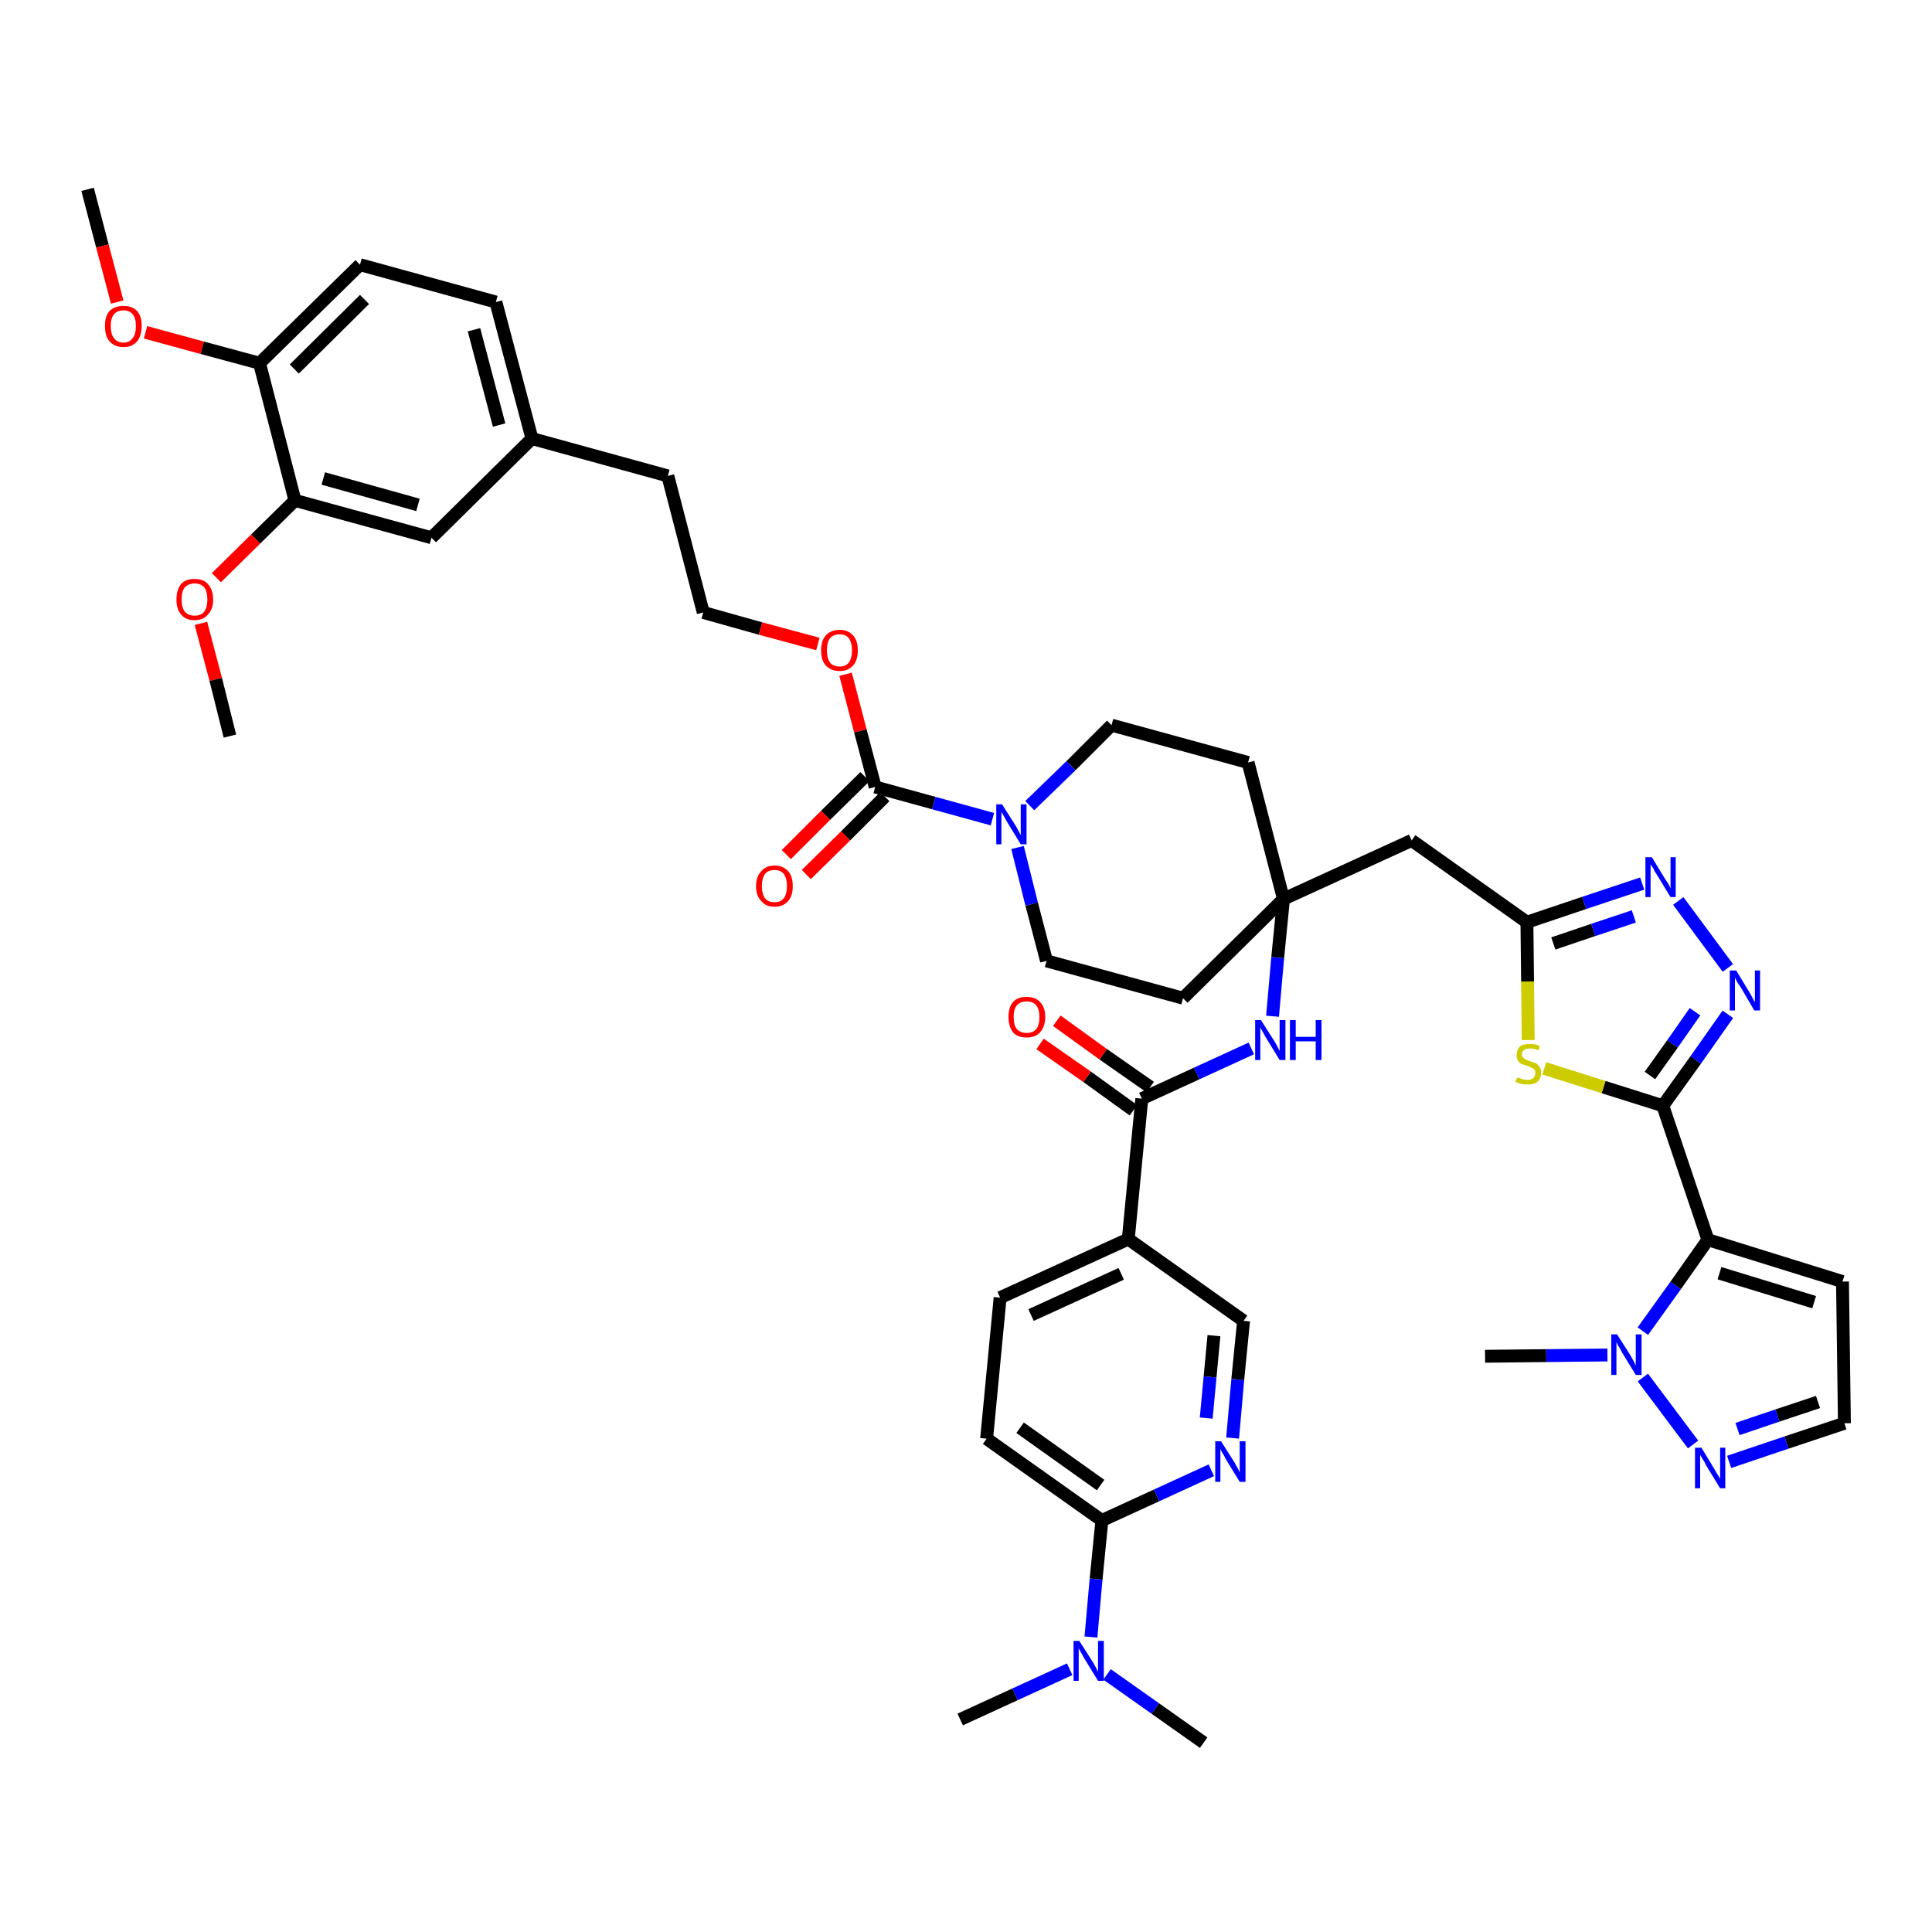 <?xml version='1.0' encoding='iso-8859-1'?>
<svg version='1.1' baseProfile='full'
              xmlns='http://www.w3.org/2000/svg'
                      xmlns:rdkit='http://www.rdkit.org/xml'
                      xmlns:xlink='http://www.w3.org/1999/xlink'
                  xml:space='preserve'
width='300px' height='300px' viewBox='0 0 300 300'>
<!-- END OF HEADER -->
<path class='bond-0 atom-0 atom-1' d='M 13.6,29.4 L 15.9,38.2' style='fill:none;fill-rule:evenodd;stroke:#000000;stroke-width:2.0px;stroke-linecap:butt;stroke-linejoin:miter;stroke-opacity:1' />
<path class='bond-0 atom-0 atom-1' d='M 15.9,38.2 L 18.2,46.9' style='fill:none;fill-rule:evenodd;stroke:#FF0000;stroke-width:2.0px;stroke-linecap:butt;stroke-linejoin:miter;stroke-opacity:1' />
<path class='bond-1 atom-1 atom-2' d='M 22.6,51.6 L 31.4,54.0' style='fill:none;fill-rule:evenodd;stroke:#FF0000;stroke-width:2.0px;stroke-linecap:butt;stroke-linejoin:miter;stroke-opacity:1' />
<path class='bond-1 atom-1 atom-2' d='M 31.4,54.0 L 40.3,56.4' style='fill:none;fill-rule:evenodd;stroke:#000000;stroke-width:2.0px;stroke-linecap:butt;stroke-linejoin:miter;stroke-opacity:1' />
<path class='bond-2 atom-2 atom-3' d='M 40.3,56.4 L 55.9,41.1' style='fill:none;fill-rule:evenodd;stroke:#000000;stroke-width:2.0px;stroke-linecap:butt;stroke-linejoin:miter;stroke-opacity:1' />
<path class='bond-2 atom-2 atom-3' d='M 45.7,57.3 L 56.6,46.5' style='fill:none;fill-rule:evenodd;stroke:#000000;stroke-width:2.0px;stroke-linecap:butt;stroke-linejoin:miter;stroke-opacity:1' />
<path class='bond-44 atom-42 atom-2' d='M 45.8,77.7 L 40.3,56.4' style='fill:none;fill-rule:evenodd;stroke:#000000;stroke-width:2.0px;stroke-linecap:butt;stroke-linejoin:miter;stroke-opacity:1' />
<path class='bond-3 atom-3 atom-4' d='M 55.9,41.1 L 77.0,46.9' style='fill:none;fill-rule:evenodd;stroke:#000000;stroke-width:2.0px;stroke-linecap:butt;stroke-linejoin:miter;stroke-opacity:1' />
<path class='bond-4 atom-4 atom-5' d='M 77.0,46.9 L 82.6,68.1' style='fill:none;fill-rule:evenodd;stroke:#000000;stroke-width:2.0px;stroke-linecap:butt;stroke-linejoin:miter;stroke-opacity:1' />
<path class='bond-4 atom-4 atom-5' d='M 73.6,51.2 L 77.5,66.0' style='fill:none;fill-rule:evenodd;stroke:#000000;stroke-width:2.0px;stroke-linecap:butt;stroke-linejoin:miter;stroke-opacity:1' />
<path class='bond-5 atom-5 atom-6' d='M 82.6,68.1 L 103.7,73.9' style='fill:none;fill-rule:evenodd;stroke:#000000;stroke-width:2.0px;stroke-linecap:butt;stroke-linejoin:miter;stroke-opacity:1' />
<path class='bond-40 atom-5 atom-41' d='M 82.6,68.1 L 67.0,83.5' style='fill:none;fill-rule:evenodd;stroke:#000000;stroke-width:2.0px;stroke-linecap:butt;stroke-linejoin:miter;stroke-opacity:1' />
<path class='bond-6 atom-6 atom-7' d='M 103.7,73.9 L 109.2,95.1' style='fill:none;fill-rule:evenodd;stroke:#000000;stroke-width:2.0px;stroke-linecap:butt;stroke-linejoin:miter;stroke-opacity:1' />
<path class='bond-7 atom-7 atom-8' d='M 109.2,95.1 L 118.1,97.6' style='fill:none;fill-rule:evenodd;stroke:#000000;stroke-width:2.0px;stroke-linecap:butt;stroke-linejoin:miter;stroke-opacity:1' />
<path class='bond-7 atom-7 atom-8' d='M 118.1,97.6 L 127.0,100.0' style='fill:none;fill-rule:evenodd;stroke:#FF0000;stroke-width:2.0px;stroke-linecap:butt;stroke-linejoin:miter;stroke-opacity:1' />
<path class='bond-8 atom-8 atom-9' d='M 131.3,104.7 L 133.6,113.5' style='fill:none;fill-rule:evenodd;stroke:#FF0000;stroke-width:2.0px;stroke-linecap:butt;stroke-linejoin:miter;stroke-opacity:1' />
<path class='bond-8 atom-8 atom-9' d='M 133.6,113.5 L 135.9,122.2' style='fill:none;fill-rule:evenodd;stroke:#000000;stroke-width:2.0px;stroke-linecap:butt;stroke-linejoin:miter;stroke-opacity:1' />
<path class='bond-9 atom-9 atom-10' d='M 134.3,120.6 L 128.2,126.6' style='fill:none;fill-rule:evenodd;stroke:#000000;stroke-width:2.0px;stroke-linecap:butt;stroke-linejoin:miter;stroke-opacity:1' />
<path class='bond-9 atom-9 atom-10' d='M 128.2,126.6 L 122.1,132.7' style='fill:none;fill-rule:evenodd;stroke:#FF0000;stroke-width:2.0px;stroke-linecap:butt;stroke-linejoin:miter;stroke-opacity:1' />
<path class='bond-9 atom-9 atom-10' d='M 137.4,123.7 L 131.3,129.8' style='fill:none;fill-rule:evenodd;stroke:#000000;stroke-width:2.0px;stroke-linecap:butt;stroke-linejoin:miter;stroke-opacity:1' />
<path class='bond-9 atom-9 atom-10' d='M 131.3,129.8 L 125.2,135.8' style='fill:none;fill-rule:evenodd;stroke:#FF0000;stroke-width:2.0px;stroke-linecap:butt;stroke-linejoin:miter;stroke-opacity:1' />
<path class='bond-10 atom-9 atom-11' d='M 135.9,122.2 L 145.0,124.7' style='fill:none;fill-rule:evenodd;stroke:#000000;stroke-width:2.0px;stroke-linecap:butt;stroke-linejoin:miter;stroke-opacity:1' />
<path class='bond-10 atom-9 atom-11' d='M 145.0,124.7 L 154.1,127.2' style='fill:none;fill-rule:evenodd;stroke:#0000FF;stroke-width:2.0px;stroke-linecap:butt;stroke-linejoin:miter;stroke-opacity:1' />
<path class='bond-11 atom-11 atom-12' d='M 158.0,131.6 L 160.2,140.4' style='fill:none;fill-rule:evenodd;stroke:#0000FF;stroke-width:2.0px;stroke-linecap:butt;stroke-linejoin:miter;stroke-opacity:1' />
<path class='bond-11 atom-11 atom-12' d='M 160.2,140.4 L 162.5,149.2' style='fill:none;fill-rule:evenodd;stroke:#000000;stroke-width:2.0px;stroke-linecap:butt;stroke-linejoin:miter;stroke-opacity:1' />
<path class='bond-45 atom-40 atom-11' d='M 172.6,112.6 L 166.3,118.9' style='fill:none;fill-rule:evenodd;stroke:#000000;stroke-width:2.0px;stroke-linecap:butt;stroke-linejoin:miter;stroke-opacity:1' />
<path class='bond-45 atom-40 atom-11' d='M 166.3,118.9 L 159.9,125.1' style='fill:none;fill-rule:evenodd;stroke:#0000FF;stroke-width:2.0px;stroke-linecap:butt;stroke-linejoin:miter;stroke-opacity:1' />
<path class='bond-12 atom-12 atom-13' d='M 162.5,149.2 L 183.7,155.0' style='fill:none;fill-rule:evenodd;stroke:#000000;stroke-width:2.0px;stroke-linecap:butt;stroke-linejoin:miter;stroke-opacity:1' />
<path class='bond-13 atom-13 atom-14' d='M 183.7,155.0 L 199.3,139.6' style='fill:none;fill-rule:evenodd;stroke:#000000;stroke-width:2.0px;stroke-linecap:butt;stroke-linejoin:miter;stroke-opacity:1' />
<path class='bond-14 atom-14 atom-15' d='M 199.3,139.6 L 219.2,130.5' style='fill:none;fill-rule:evenodd;stroke:#000000;stroke-width:2.0px;stroke-linecap:butt;stroke-linejoin:miter;stroke-opacity:1' />
<path class='bond-26 atom-14 atom-27' d='M 199.3,139.6 L 198.4,148.7' style='fill:none;fill-rule:evenodd;stroke:#000000;stroke-width:2.0px;stroke-linecap:butt;stroke-linejoin:miter;stroke-opacity:1' />
<path class='bond-26 atom-14 atom-27' d='M 198.4,148.7 L 197.6,157.8' style='fill:none;fill-rule:evenodd;stroke:#0000FF;stroke-width:2.0px;stroke-linecap:butt;stroke-linejoin:miter;stroke-opacity:1' />
<path class='bond-38 atom-14 atom-39' d='M 199.3,139.6 L 193.8,118.4' style='fill:none;fill-rule:evenodd;stroke:#000000;stroke-width:2.0px;stroke-linecap:butt;stroke-linejoin:miter;stroke-opacity:1' />
<path class='bond-15 atom-15 atom-16' d='M 219.2,130.5 L 237.1,143.2' style='fill:none;fill-rule:evenodd;stroke:#000000;stroke-width:2.0px;stroke-linecap:butt;stroke-linejoin:miter;stroke-opacity:1' />
<path class='bond-16 atom-16 atom-17' d='M 237.1,143.2 L 246.0,140.2' style='fill:none;fill-rule:evenodd;stroke:#000000;stroke-width:2.0px;stroke-linecap:butt;stroke-linejoin:miter;stroke-opacity:1' />
<path class='bond-16 atom-16 atom-17' d='M 246.0,140.2 L 255.0,137.2' style='fill:none;fill-rule:evenodd;stroke:#0000FF;stroke-width:2.0px;stroke-linecap:butt;stroke-linejoin:miter;stroke-opacity:1' />
<path class='bond-16 atom-16 atom-17' d='M 241.2,146.5 L 247.4,144.4' style='fill:none;fill-rule:evenodd;stroke:#000000;stroke-width:2.0px;stroke-linecap:butt;stroke-linejoin:miter;stroke-opacity:1' />
<path class='bond-16 atom-16 atom-17' d='M 247.4,144.4 L 253.7,142.3' style='fill:none;fill-rule:evenodd;stroke:#0000FF;stroke-width:2.0px;stroke-linecap:butt;stroke-linejoin:miter;stroke-opacity:1' />
<path class='bond-46 atom-26 atom-16' d='M 237.3,161.5 L 237.2,152.4' style='fill:none;fill-rule:evenodd;stroke:#CCCC00;stroke-width:2.0px;stroke-linecap:butt;stroke-linejoin:miter;stroke-opacity:1' />
<path class='bond-46 atom-26 atom-16' d='M 237.2,152.4 L 237.1,143.2' style='fill:none;fill-rule:evenodd;stroke:#000000;stroke-width:2.0px;stroke-linecap:butt;stroke-linejoin:miter;stroke-opacity:1' />
<path class='bond-17 atom-17 atom-18' d='M 260.6,139.9 L 268.3,150.3' style='fill:none;fill-rule:evenodd;stroke:#0000FF;stroke-width:2.0px;stroke-linecap:butt;stroke-linejoin:miter;stroke-opacity:1' />
<path class='bond-18 atom-18 atom-19' d='M 268.3,157.5 L 263.3,164.6' style='fill:none;fill-rule:evenodd;stroke:#0000FF;stroke-width:2.0px;stroke-linecap:butt;stroke-linejoin:miter;stroke-opacity:1' />
<path class='bond-18 atom-18 atom-19' d='M 263.3,164.6 L 258.2,171.7' style='fill:none;fill-rule:evenodd;stroke:#000000;stroke-width:2.0px;stroke-linecap:butt;stroke-linejoin:miter;stroke-opacity:1' />
<path class='bond-18 atom-18 atom-19' d='M 263.2,157.1 L 259.7,162.1' style='fill:none;fill-rule:evenodd;stroke:#0000FF;stroke-width:2.0px;stroke-linecap:butt;stroke-linejoin:miter;stroke-opacity:1' />
<path class='bond-18 atom-18 atom-19' d='M 259.7,162.1 L 256.2,167.0' style='fill:none;fill-rule:evenodd;stroke:#000000;stroke-width:2.0px;stroke-linecap:butt;stroke-linejoin:miter;stroke-opacity:1' />
<path class='bond-19 atom-19 atom-20' d='M 258.2,171.7 L 265.2,192.5' style='fill:none;fill-rule:evenodd;stroke:#000000;stroke-width:2.0px;stroke-linecap:butt;stroke-linejoin:miter;stroke-opacity:1' />
<path class='bond-25 atom-19 atom-26' d='M 258.2,171.7 L 249.0,168.8' style='fill:none;fill-rule:evenodd;stroke:#000000;stroke-width:2.0px;stroke-linecap:butt;stroke-linejoin:miter;stroke-opacity:1' />
<path class='bond-25 atom-19 atom-26' d='M 249.0,168.8 L 239.8,165.9' style='fill:none;fill-rule:evenodd;stroke:#CCCC00;stroke-width:2.0px;stroke-linecap:butt;stroke-linejoin:miter;stroke-opacity:1' />
<path class='bond-20 atom-20 atom-21' d='M 265.2,192.5 L 286.1,199.0' style='fill:none;fill-rule:evenodd;stroke:#000000;stroke-width:2.0px;stroke-linecap:butt;stroke-linejoin:miter;stroke-opacity:1' />
<path class='bond-20 atom-20 atom-21' d='M 267.0,197.7 L 281.7,202.2' style='fill:none;fill-rule:evenodd;stroke:#000000;stroke-width:2.0px;stroke-linecap:butt;stroke-linejoin:miter;stroke-opacity:1' />
<path class='bond-48 atom-24 atom-20' d='M 255.1,206.7 L 260.2,199.6' style='fill:none;fill-rule:evenodd;stroke:#0000FF;stroke-width:2.0px;stroke-linecap:butt;stroke-linejoin:miter;stroke-opacity:1' />
<path class='bond-48 atom-24 atom-20' d='M 260.2,199.6 L 265.2,192.5' style='fill:none;fill-rule:evenodd;stroke:#000000;stroke-width:2.0px;stroke-linecap:butt;stroke-linejoin:miter;stroke-opacity:1' />
<path class='bond-21 atom-21 atom-22' d='M 286.1,199.0 L 286.4,221.0' style='fill:none;fill-rule:evenodd;stroke:#000000;stroke-width:2.0px;stroke-linecap:butt;stroke-linejoin:miter;stroke-opacity:1' />
<path class='bond-22 atom-22 atom-23' d='M 286.4,221.0 L 277.4,224.0' style='fill:none;fill-rule:evenodd;stroke:#000000;stroke-width:2.0px;stroke-linecap:butt;stroke-linejoin:miter;stroke-opacity:1' />
<path class='bond-22 atom-22 atom-23' d='M 277.4,224.0 L 268.5,227.0' style='fill:none;fill-rule:evenodd;stroke:#0000FF;stroke-width:2.0px;stroke-linecap:butt;stroke-linejoin:miter;stroke-opacity:1' />
<path class='bond-22 atom-22 atom-23' d='M 282.3,217.7 L 276.0,219.8' style='fill:none;fill-rule:evenodd;stroke:#000000;stroke-width:2.0px;stroke-linecap:butt;stroke-linejoin:miter;stroke-opacity:1' />
<path class='bond-22 atom-22 atom-23' d='M 276.0,219.8 L 269.8,221.9' style='fill:none;fill-rule:evenodd;stroke:#0000FF;stroke-width:2.0px;stroke-linecap:butt;stroke-linejoin:miter;stroke-opacity:1' />
<path class='bond-23 atom-23 atom-24' d='M 262.9,224.3 L 255.1,213.9' style='fill:none;fill-rule:evenodd;stroke:#0000FF;stroke-width:2.0px;stroke-linecap:butt;stroke-linejoin:miter;stroke-opacity:1' />
<path class='bond-24 atom-24 atom-25' d='M 249.6,210.4 L 240.1,210.5' style='fill:none;fill-rule:evenodd;stroke:#0000FF;stroke-width:2.0px;stroke-linecap:butt;stroke-linejoin:miter;stroke-opacity:1' />
<path class='bond-24 atom-24 atom-25' d='M 240.1,210.5 L 230.6,210.6' style='fill:none;fill-rule:evenodd;stroke:#000000;stroke-width:2.0px;stroke-linecap:butt;stroke-linejoin:miter;stroke-opacity:1' />
<path class='bond-27 atom-27 atom-28' d='M 194.3,162.8 L 185.8,166.7' style='fill:none;fill-rule:evenodd;stroke:#0000FF;stroke-width:2.0px;stroke-linecap:butt;stroke-linejoin:miter;stroke-opacity:1' />
<path class='bond-27 atom-27 atom-28' d='M 185.8,166.7 L 177.3,170.6' style='fill:none;fill-rule:evenodd;stroke:#000000;stroke-width:2.0px;stroke-linecap:butt;stroke-linejoin:miter;stroke-opacity:1' />
<path class='bond-28 atom-28 atom-29' d='M 178.6,168.8 L 171.3,163.7' style='fill:none;fill-rule:evenodd;stroke:#000000;stroke-width:2.0px;stroke-linecap:butt;stroke-linejoin:miter;stroke-opacity:1' />
<path class='bond-28 atom-28 atom-29' d='M 171.3,163.7 L 164.1,158.5' style='fill:none;fill-rule:evenodd;stroke:#FF0000;stroke-width:2.0px;stroke-linecap:butt;stroke-linejoin:miter;stroke-opacity:1' />
<path class='bond-28 atom-28 atom-29' d='M 176.0,172.4 L 168.8,167.2' style='fill:none;fill-rule:evenodd;stroke:#000000;stroke-width:2.0px;stroke-linecap:butt;stroke-linejoin:miter;stroke-opacity:1' />
<path class='bond-28 atom-28 atom-29' d='M 168.8,167.2 L 161.5,162.1' style='fill:none;fill-rule:evenodd;stroke:#FF0000;stroke-width:2.0px;stroke-linecap:butt;stroke-linejoin:miter;stroke-opacity:1' />
<path class='bond-29 atom-28 atom-30' d='M 177.3,170.6 L 175.2,192.4' style='fill:none;fill-rule:evenodd;stroke:#000000;stroke-width:2.0px;stroke-linecap:butt;stroke-linejoin:miter;stroke-opacity:1' />
<path class='bond-30 atom-30 atom-31' d='M 175.2,192.4 L 155.3,201.5' style='fill:none;fill-rule:evenodd;stroke:#000000;stroke-width:2.0px;stroke-linecap:butt;stroke-linejoin:miter;stroke-opacity:1' />
<path class='bond-30 atom-30 atom-31' d='M 174.1,197.8 L 160.1,204.2' style='fill:none;fill-rule:evenodd;stroke:#000000;stroke-width:2.0px;stroke-linecap:butt;stroke-linejoin:miter;stroke-opacity:1' />
<path class='bond-47 atom-38 atom-30' d='M 193.1,205.1 L 175.2,192.4' style='fill:none;fill-rule:evenodd;stroke:#000000;stroke-width:2.0px;stroke-linecap:butt;stroke-linejoin:miter;stroke-opacity:1' />
<path class='bond-31 atom-31 atom-32' d='M 155.3,201.5 L 153.2,223.4' style='fill:none;fill-rule:evenodd;stroke:#000000;stroke-width:2.0px;stroke-linecap:butt;stroke-linejoin:miter;stroke-opacity:1' />
<path class='bond-32 atom-32 atom-33' d='M 153.2,223.4 L 171.1,236.1' style='fill:none;fill-rule:evenodd;stroke:#000000;stroke-width:2.0px;stroke-linecap:butt;stroke-linejoin:miter;stroke-opacity:1' />
<path class='bond-32 atom-32 atom-33' d='M 158.4,221.7 L 170.9,230.6' style='fill:none;fill-rule:evenodd;stroke:#000000;stroke-width:2.0px;stroke-linecap:butt;stroke-linejoin:miter;stroke-opacity:1' />
<path class='bond-33 atom-33 atom-34' d='M 171.1,236.1 L 170.2,245.2' style='fill:none;fill-rule:evenodd;stroke:#000000;stroke-width:2.0px;stroke-linecap:butt;stroke-linejoin:miter;stroke-opacity:1' />
<path class='bond-33 atom-33 atom-34' d='M 170.2,245.2 L 169.4,254.2' style='fill:none;fill-rule:evenodd;stroke:#0000FF;stroke-width:2.0px;stroke-linecap:butt;stroke-linejoin:miter;stroke-opacity:1' />
<path class='bond-36 atom-33 atom-37' d='M 171.1,236.1 L 179.6,232.2' style='fill:none;fill-rule:evenodd;stroke:#000000;stroke-width:2.0px;stroke-linecap:butt;stroke-linejoin:miter;stroke-opacity:1' />
<path class='bond-36 atom-33 atom-37' d='M 179.6,232.2 L 188.1,228.3' style='fill:none;fill-rule:evenodd;stroke:#0000FF;stroke-width:2.0px;stroke-linecap:butt;stroke-linejoin:miter;stroke-opacity:1' />
<path class='bond-34 atom-34 atom-35' d='M 166.1,259.2 L 157.6,263.1' style='fill:none;fill-rule:evenodd;stroke:#0000FF;stroke-width:2.0px;stroke-linecap:butt;stroke-linejoin:miter;stroke-opacity:1' />
<path class='bond-34 atom-34 atom-35' d='M 157.6,263.1 L 149.1,267.0' style='fill:none;fill-rule:evenodd;stroke:#000000;stroke-width:2.0px;stroke-linecap:butt;stroke-linejoin:miter;stroke-opacity:1' />
<path class='bond-35 atom-34 atom-36' d='M 171.9,260.0 L 179.4,265.3' style='fill:none;fill-rule:evenodd;stroke:#0000FF;stroke-width:2.0px;stroke-linecap:butt;stroke-linejoin:miter;stroke-opacity:1' />
<path class='bond-35 atom-34 atom-36' d='M 179.4,265.3 L 186.9,270.6' style='fill:none;fill-rule:evenodd;stroke:#000000;stroke-width:2.0px;stroke-linecap:butt;stroke-linejoin:miter;stroke-opacity:1' />
<path class='bond-37 atom-37 atom-38' d='M 191.4,223.3 L 192.2,214.2' style='fill:none;fill-rule:evenodd;stroke:#0000FF;stroke-width:2.0px;stroke-linecap:butt;stroke-linejoin:miter;stroke-opacity:1' />
<path class='bond-37 atom-37 atom-38' d='M 192.2,214.2 L 193.1,205.1' style='fill:none;fill-rule:evenodd;stroke:#000000;stroke-width:2.0px;stroke-linecap:butt;stroke-linejoin:miter;stroke-opacity:1' />
<path class='bond-37 atom-37 atom-38' d='M 187.3,220.2 L 187.9,213.8' style='fill:none;fill-rule:evenodd;stroke:#0000FF;stroke-width:2.0px;stroke-linecap:butt;stroke-linejoin:miter;stroke-opacity:1' />
<path class='bond-37 atom-37 atom-38' d='M 187.9,213.8 L 188.5,207.4' style='fill:none;fill-rule:evenodd;stroke:#000000;stroke-width:2.0px;stroke-linecap:butt;stroke-linejoin:miter;stroke-opacity:1' />
<path class='bond-39 atom-39 atom-40' d='M 193.8,118.4 L 172.6,112.6' style='fill:none;fill-rule:evenodd;stroke:#000000;stroke-width:2.0px;stroke-linecap:butt;stroke-linejoin:miter;stroke-opacity:1' />
<path class='bond-41 atom-41 atom-42' d='M 67.0,83.5 L 45.8,77.7' style='fill:none;fill-rule:evenodd;stroke:#000000;stroke-width:2.0px;stroke-linecap:butt;stroke-linejoin:miter;stroke-opacity:1' />
<path class='bond-41 atom-41 atom-42' d='M 64.9,78.4 L 50.2,74.3' style='fill:none;fill-rule:evenodd;stroke:#000000;stroke-width:2.0px;stroke-linecap:butt;stroke-linejoin:miter;stroke-opacity:1' />
<path class='bond-42 atom-42 atom-43' d='M 45.8,77.7 L 39.7,83.7' style='fill:none;fill-rule:evenodd;stroke:#000000;stroke-width:2.0px;stroke-linecap:butt;stroke-linejoin:miter;stroke-opacity:1' />
<path class='bond-42 atom-42 atom-43' d='M 39.7,83.7 L 33.6,89.7' style='fill:none;fill-rule:evenodd;stroke:#FF0000;stroke-width:2.0px;stroke-linecap:butt;stroke-linejoin:miter;stroke-opacity:1' />
<path class='bond-43 atom-43 atom-44' d='M 31.2,96.8 L 33.5,105.5' style='fill:none;fill-rule:evenodd;stroke:#FF0000;stroke-width:2.0px;stroke-linecap:butt;stroke-linejoin:miter;stroke-opacity:1' />
<path class='bond-43 atom-43 atom-44' d='M 33.5,105.5 L 35.7,114.3' style='fill:none;fill-rule:evenodd;stroke:#000000;stroke-width:2.0px;stroke-linecap:butt;stroke-linejoin:miter;stroke-opacity:1' />
<path  class='atom-1' d='M 16.3 50.6
Q 16.3 49.1, 17.0 48.3
Q 17.8 47.5, 19.2 47.5
Q 20.5 47.5, 21.3 48.3
Q 22.0 49.1, 22.0 50.6
Q 22.0 52.1, 21.3 53.0
Q 20.5 53.9, 19.2 53.9
Q 17.8 53.9, 17.0 53.0
Q 16.3 52.2, 16.3 50.6
M 19.2 53.2
Q 20.1 53.2, 20.6 52.5
Q 21.1 51.9, 21.1 50.6
Q 21.1 49.4, 20.6 48.8
Q 20.1 48.2, 19.2 48.2
Q 18.2 48.2, 17.7 48.8
Q 17.2 49.4, 17.2 50.6
Q 17.2 51.9, 17.7 52.5
Q 18.2 53.2, 19.2 53.2
' fill='#FF0000'/>
<path  class='atom-8' d='M 127.5 101.0
Q 127.5 99.5, 128.2 98.7
Q 129.0 97.8, 130.4 97.8
Q 131.7 97.8, 132.5 98.7
Q 133.2 99.5, 133.2 101.0
Q 133.2 102.5, 132.5 103.3
Q 131.7 104.2, 130.4 104.2
Q 129.0 104.2, 128.2 103.3
Q 127.5 102.5, 127.5 101.0
M 130.4 103.5
Q 131.3 103.5, 131.8 102.9
Q 132.3 102.2, 132.3 101.0
Q 132.3 99.8, 131.8 99.1
Q 131.3 98.5, 130.4 98.5
Q 129.4 98.5, 128.9 99.1
Q 128.4 99.7, 128.4 101.0
Q 128.4 102.2, 128.9 102.9
Q 129.4 103.5, 130.4 103.5
' fill='#FF0000'/>
<path  class='atom-10' d='M 117.4 137.6
Q 117.4 136.1, 118.2 135.3
Q 118.9 134.4, 120.3 134.4
Q 121.6 134.4, 122.4 135.3
Q 123.1 136.1, 123.1 137.6
Q 123.1 139.1, 122.4 139.9
Q 121.6 140.8, 120.3 140.8
Q 118.9 140.8, 118.2 139.9
Q 117.4 139.1, 117.4 137.6
M 120.3 140.1
Q 121.2 140.1, 121.7 139.5
Q 122.2 138.8, 122.2 137.6
Q 122.2 136.4, 121.7 135.7
Q 121.2 135.1, 120.3 135.1
Q 119.3 135.1, 118.8 135.7
Q 118.3 136.4, 118.3 137.6
Q 118.3 138.8, 118.8 139.5
Q 119.3 140.1, 120.3 140.1
' fill='#FF0000'/>
<path  class='atom-11' d='M 155.6 124.9
L 157.7 128.2
Q 157.9 128.5, 158.2 129.1
Q 158.5 129.7, 158.5 129.7
L 158.5 124.9
L 159.4 124.9
L 159.4 131.1
L 158.5 131.1
L 156.3 127.5
Q 156.1 127.1, 155.8 126.6
Q 155.5 126.1, 155.5 126.0
L 155.5 131.1
L 154.7 131.1
L 154.7 124.9
L 155.6 124.9
' fill='#0000FF'/>
<path  class='atom-17' d='M 256.5 133.1
L 258.5 136.4
Q 258.7 136.7, 259.1 137.3
Q 259.4 137.9, 259.4 138.0
L 259.4 133.1
L 260.2 133.1
L 260.2 139.3
L 259.4 139.3
L 257.2 135.7
Q 256.9 135.3, 256.7 134.8
Q 256.4 134.4, 256.3 134.2
L 256.3 139.3
L 255.5 139.3
L 255.5 133.1
L 256.5 133.1
' fill='#0000FF'/>
<path  class='atom-18' d='M 269.6 150.7
L 271.6 154.0
Q 271.8 154.3, 272.1 154.9
Q 272.4 155.5, 272.5 155.6
L 272.5 150.7
L 273.3 150.7
L 273.3 156.9
L 272.4 156.9
L 270.3 153.3
Q 270.0 152.9, 269.7 152.4
Q 269.5 152.0, 269.4 151.8
L 269.4 156.9
L 268.6 156.9
L 268.6 150.7
L 269.6 150.7
' fill='#0000FF'/>
<path  class='atom-23' d='M 264.2 224.8
L 266.2 228.1
Q 266.4 228.5, 266.8 229.1
Q 267.1 229.6, 267.1 229.7
L 267.1 224.8
L 267.9 224.8
L 267.9 231.1
L 267.1 231.1
L 264.9 227.5
Q 264.7 227.0, 264.4 226.6
Q 264.1 226.1, 264.0 225.9
L 264.0 231.1
L 263.2 231.1
L 263.2 224.8
L 264.2 224.8
' fill='#0000FF'/>
<path  class='atom-24' d='M 251.1 207.2
L 253.2 210.5
Q 253.4 210.9, 253.7 211.4
Q 254.0 212.0, 254.0 212.1
L 254.0 207.2
L 254.9 207.2
L 254.9 213.5
L 254.0 213.5
L 251.8 209.9
Q 251.6 209.4, 251.3 209.0
Q 251.0 208.5, 251.0 208.3
L 251.0 213.5
L 250.2 213.5
L 250.2 207.2
L 251.1 207.2
' fill='#0000FF'/>
<path  class='atom-26' d='M 235.6 167.3
Q 235.6 167.3, 235.9 167.4
Q 236.2 167.5, 236.5 167.6
Q 236.8 167.7, 237.2 167.7
Q 237.7 167.7, 238.1 167.4
Q 238.4 167.1, 238.4 166.6
Q 238.4 166.3, 238.3 166.1
Q 238.1 165.9, 237.8 165.8
Q 237.6 165.6, 237.1 165.5
Q 236.6 165.3, 236.2 165.2
Q 235.9 165.0, 235.7 164.7
Q 235.5 164.4, 235.5 163.8
Q 235.5 163.0, 236.0 162.5
Q 236.5 162.1, 237.6 162.1
Q 238.3 162.1, 239.1 162.4
L 238.9 163.1
Q 238.2 162.8, 237.6 162.8
Q 237.0 162.8, 236.7 163.0
Q 236.3 163.3, 236.3 163.7
Q 236.3 164.0, 236.5 164.2
Q 236.7 164.4, 236.9 164.5
Q 237.2 164.7, 237.6 164.8
Q 238.2 165.0, 238.5 165.1
Q 238.8 165.3, 239.1 165.7
Q 239.3 166.0, 239.3 166.6
Q 239.3 167.5, 238.7 168.0
Q 238.2 168.4, 237.2 168.4
Q 236.6 168.4, 236.2 168.3
Q 235.8 168.2, 235.3 168.0
L 235.6 167.3
' fill='#CCCC00'/>
<path  class='atom-27' d='M 195.8 158.4
L 197.9 161.7
Q 198.1 162.0, 198.4 162.6
Q 198.7 163.2, 198.7 163.2
L 198.7 158.4
L 199.6 158.4
L 199.6 164.6
L 198.7 164.6
L 196.5 161.0
Q 196.3 160.6, 196.0 160.1
Q 195.7 159.6, 195.7 159.4
L 195.7 164.6
L 194.9 164.6
L 194.9 158.4
L 195.8 158.4
' fill='#0000FF'/>
<path  class='atom-27' d='M 200.3 158.4
L 201.2 158.4
L 201.2 161.0
L 204.3 161.0
L 204.3 158.4
L 205.2 158.4
L 205.2 164.6
L 204.3 164.6
L 204.3 161.7
L 201.2 161.7
L 201.2 164.6
L 200.3 164.6
L 200.3 158.4
' fill='#0000FF'/>
<path  class='atom-29' d='M 156.6 157.9
Q 156.6 156.4, 157.3 155.6
Q 158.0 154.8, 159.4 154.8
Q 160.8 154.8, 161.5 155.6
Q 162.3 156.4, 162.3 157.9
Q 162.3 159.4, 161.5 160.3
Q 160.8 161.1, 159.4 161.1
Q 158.0 161.1, 157.3 160.3
Q 156.6 159.4, 156.6 157.9
M 159.4 160.4
Q 160.4 160.4, 160.9 159.8
Q 161.4 159.2, 161.4 157.9
Q 161.4 156.7, 160.9 156.1
Q 160.4 155.5, 159.4 155.5
Q 158.5 155.5, 157.9 156.1
Q 157.4 156.7, 157.4 157.9
Q 157.4 159.2, 157.9 159.8
Q 158.5 160.4, 159.4 160.4
' fill='#FF0000'/>
<path  class='atom-34' d='M 167.6 254.8
L 169.7 258.1
Q 169.9 258.4, 170.2 259.0
Q 170.5 259.6, 170.5 259.6
L 170.5 254.8
L 171.4 254.8
L 171.4 261.0
L 170.5 261.0
L 168.3 257.4
Q 168.1 257.0, 167.8 256.5
Q 167.5 256.0, 167.5 255.9
L 167.5 261.0
L 166.7 261.0
L 166.7 254.8
L 167.6 254.8
' fill='#0000FF'/>
<path  class='atom-37' d='M 189.6 223.8
L 191.7 227.1
Q 191.9 227.5, 192.2 228.0
Q 192.5 228.6, 192.5 228.7
L 192.5 223.8
L 193.4 223.8
L 193.4 230.1
L 192.5 230.1
L 190.3 226.5
Q 190.1 226.0, 189.8 225.6
Q 189.5 225.1, 189.5 224.9
L 189.5 230.1
L 188.7 230.1
L 188.7 223.8
L 189.6 223.8
' fill='#0000FF'/>
<path  class='atom-43' d='M 27.4 93.1
Q 27.4 91.6, 28.1 90.7
Q 28.8 89.9, 30.2 89.9
Q 31.6 89.9, 32.3 90.7
Q 33.1 91.6, 33.1 93.1
Q 33.1 94.6, 32.3 95.4
Q 31.6 96.3, 30.2 96.3
Q 28.8 96.3, 28.1 95.4
Q 27.4 94.6, 27.4 93.1
M 30.2 95.6
Q 31.2 95.6, 31.7 95.0
Q 32.2 94.3, 32.2 93.1
Q 32.2 91.8, 31.7 91.2
Q 31.2 90.6, 30.2 90.6
Q 29.3 90.6, 28.7 91.2
Q 28.2 91.8, 28.2 93.1
Q 28.2 94.3, 28.7 95.0
Q 29.3 95.6, 30.2 95.6
' fill='#FF0000'/>
</svg>
